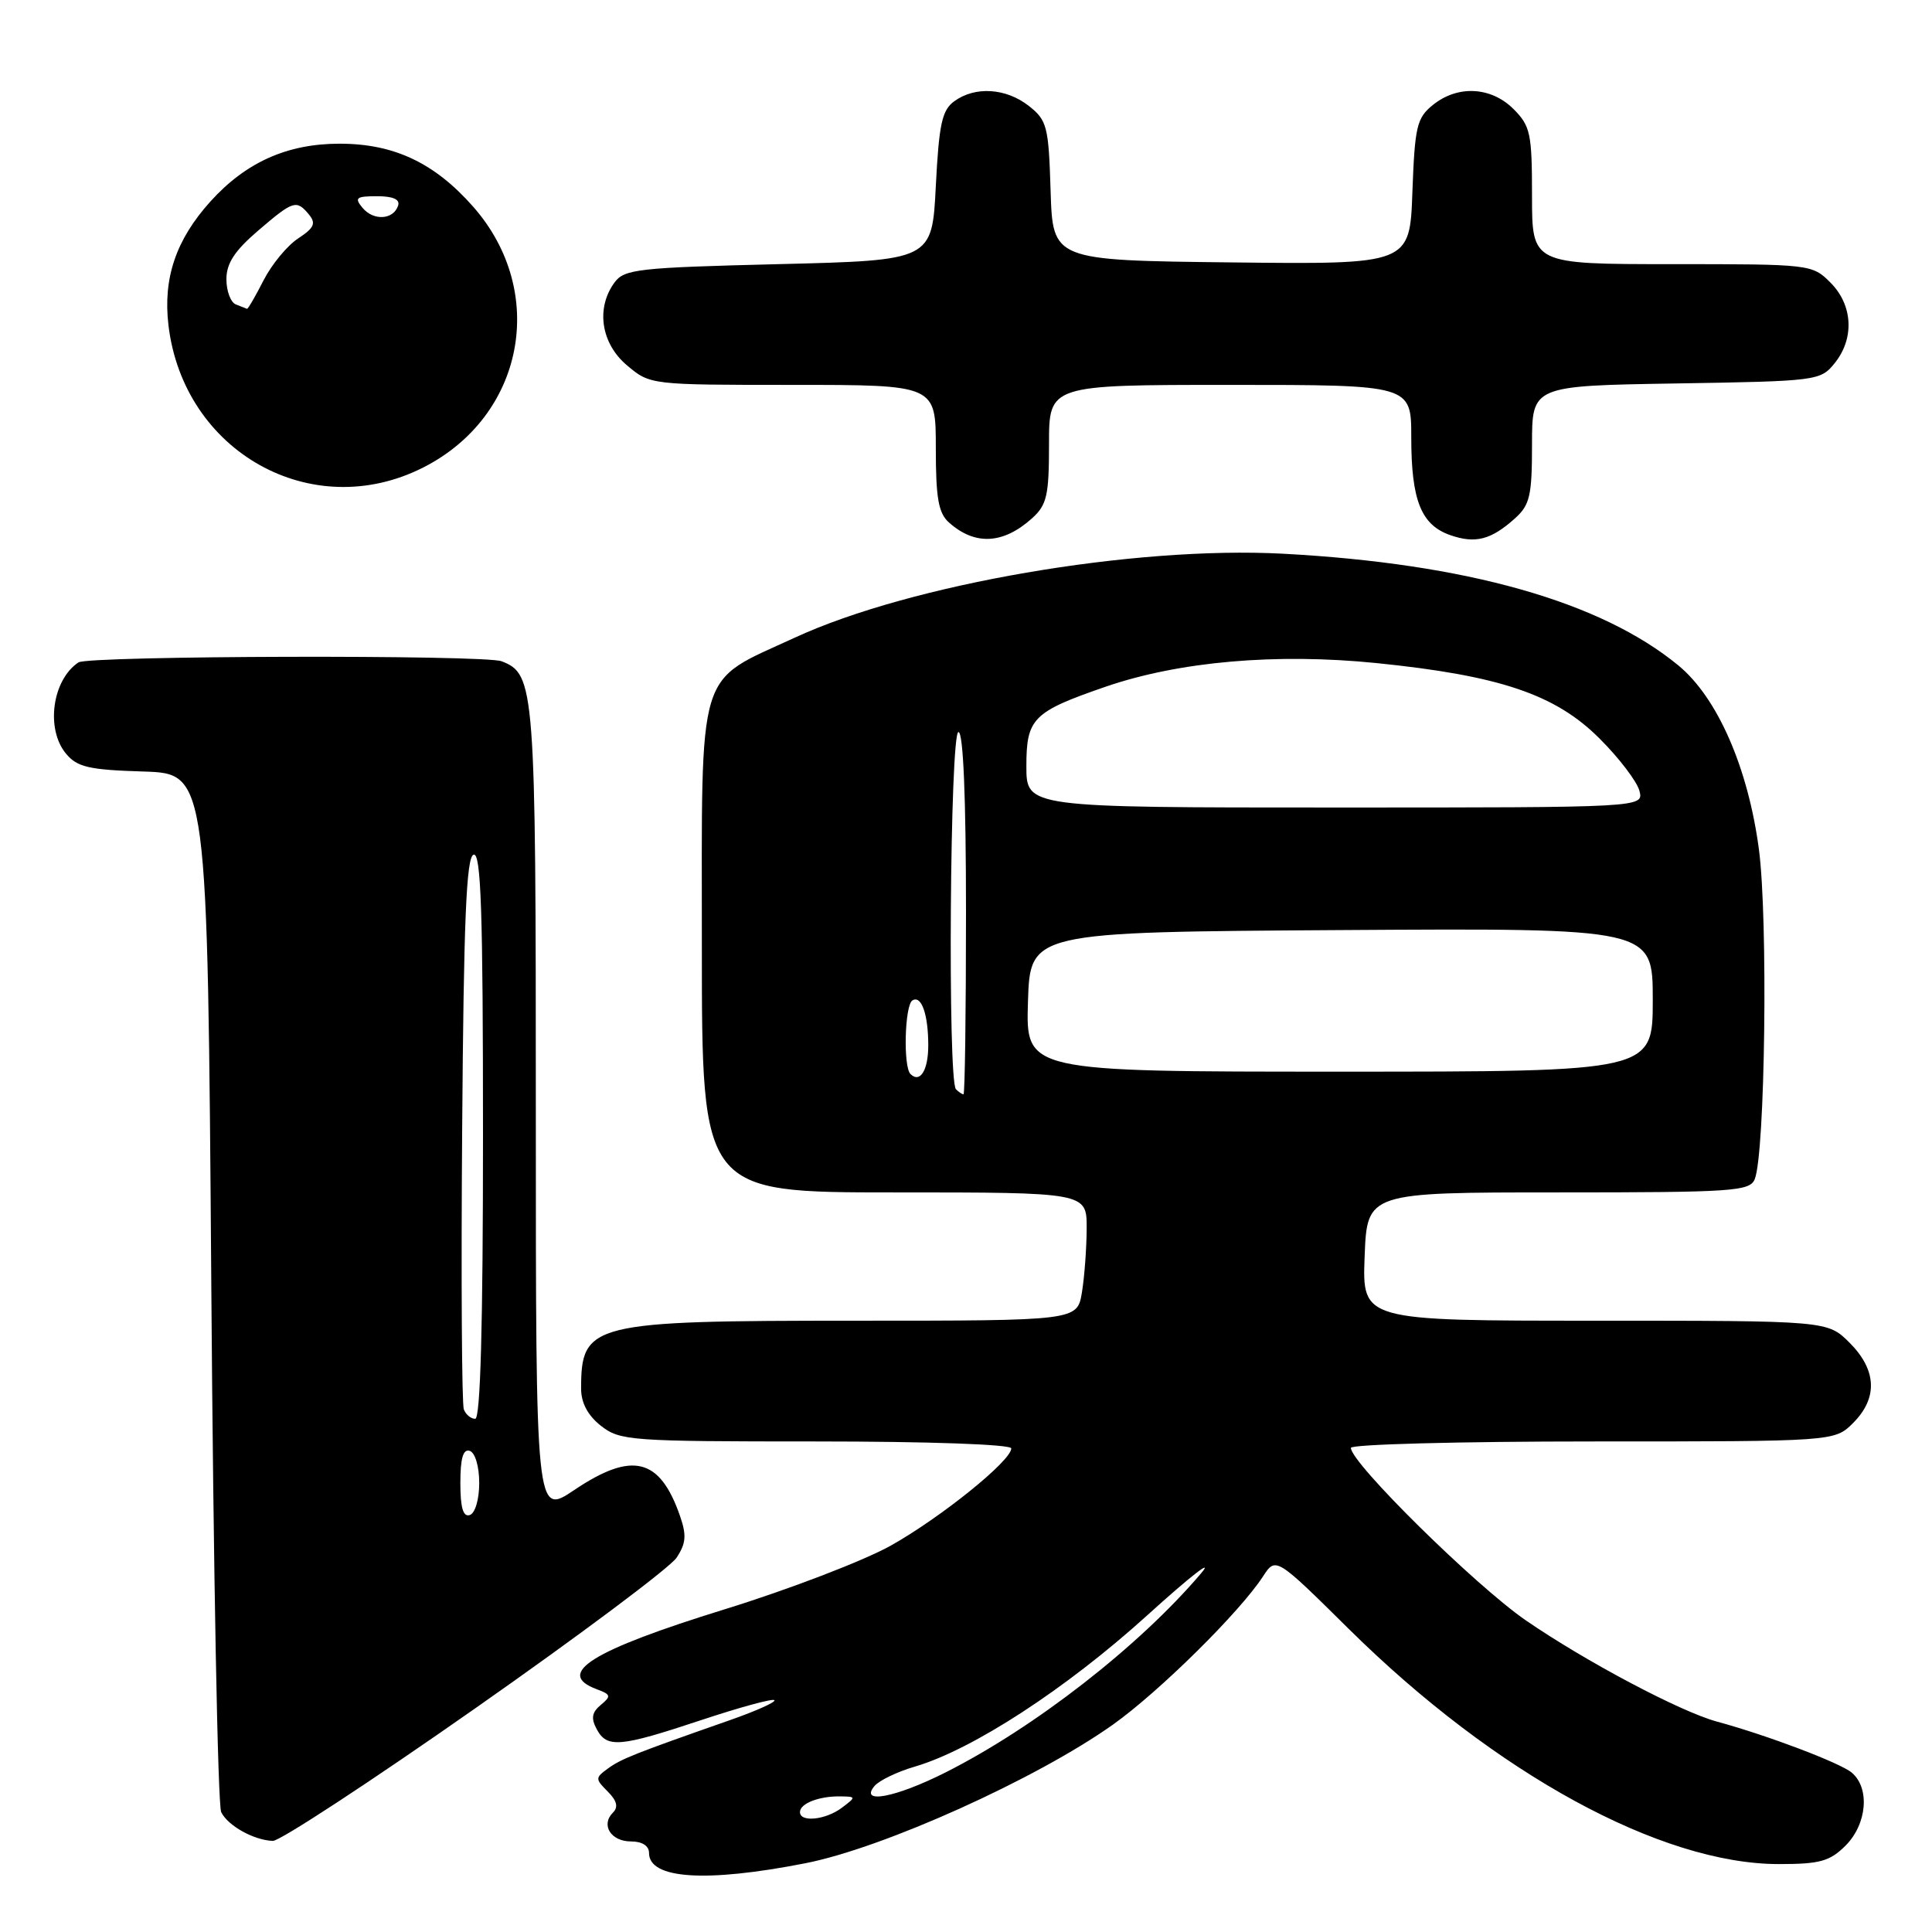 <?xml version="1.0" encoding="UTF-8" standalone="no"?>
<!DOCTYPE svg PUBLIC "-//W3C//DTD SVG 1.1//EN" "http://www.w3.org/Graphics/SVG/1.1/DTD/svg11.dtd" >
<svg xmlns="http://www.w3.org/2000/svg" xmlns:xlink="http://www.w3.org/1999/xlink" version="1.1" viewBox="0 0 256 256">
 <g >
 <path fill="currentColor"
d=" M 106.71 246.89 C 117.05 244.87 137.36 235.71 147.50 228.50 C 153.61 224.15 164.28 213.61 167.35 208.89 C 169.05 206.28 169.05 206.28 178.77 215.89 C 198.13 235.02 220.07 247.00 235.71 247.00 C 241.15 247.00 242.45 246.64 244.55 244.55 C 247.40 241.69 247.80 236.91 245.35 234.87 C 243.80 233.58 234.11 229.91 227.50 228.12 C 222.64 226.80 210.06 220.13 202.17 214.70 C 195.45 210.06 179.00 193.85 179.00 191.85 C 179.00 191.38 193.42 191.00 211.05 191.00 C 243.09 191.00 243.09 191.00 245.55 188.55 C 248.85 185.24 248.68 181.53 245.08 177.92 C 242.15 175.00 242.15 175.00 211.33 175.00 C 180.50 175.00 180.50 175.00 180.82 166.50 C 181.15 158.00 181.15 158.00 206.47 158.00 C 229.64 158.00 231.85 157.85 232.51 156.25 C 233.89 152.87 234.29 121.72 233.06 112.50 C 231.62 101.70 227.56 92.43 222.40 88.18 C 212.11 79.70 194.30 74.67 170.00 73.37 C 150.23 72.32 120.65 77.41 105.32 84.49 C 92.16 90.57 93.00 87.79 93.00 125.45 C 93.00 158.00 93.00 158.00 118.50 158.00 C 144.00 158.00 144.00 158.00 143.99 162.75 C 143.98 165.36 143.70 169.19 143.36 171.25 C 142.74 175.00 142.74 175.00 113.32 175.00 C 78.29 175.00 77.00 175.32 77.00 184.01 C 77.00 185.89 77.89 187.56 79.63 188.93 C 82.15 190.90 83.48 191.00 108.13 191.00 C 123.11 191.00 134.00 191.39 134.00 191.92 C 134.00 193.56 124.67 201.08 118.02 204.81 C 114.43 206.81 104.56 210.60 96.09 213.22 C 78.36 218.70 73.46 221.76 79.09 223.84 C 80.95 224.53 81.01 224.75 79.61 225.91 C 78.43 226.89 78.29 227.68 79.06 229.11 C 80.42 231.66 82.10 231.52 92.92 227.92 C 98.01 226.23 102.37 225.04 102.61 225.28 C 102.85 225.52 100.22 226.70 96.77 227.91 C 84.18 232.32 82.29 233.06 80.55 234.34 C 78.86 235.57 78.86 235.72 80.52 237.38 C 81.75 238.61 81.96 239.44 81.21 240.19 C 79.58 241.82 80.95 244.00 83.61 244.00 C 85.09 244.00 86.00 244.58 86.00 245.53 C 86.00 248.98 93.52 249.48 106.71 246.89 Z  M 62.96 226.37 C 76.80 216.68 88.82 207.68 89.66 206.39 C 90.91 204.49 90.99 203.41 90.09 200.83 C 87.42 193.17 83.76 192.28 76.10 197.43 C 71.00 200.86 71.00 200.86 71.00 147.38 C 71.00 90.94 70.88 89.32 66.46 87.62 C 64.16 86.74 11.73 86.88 10.40 87.77 C 6.91 90.09 6.03 96.61 8.75 99.87 C 10.23 101.65 11.79 102.01 19.00 102.23 C 27.50 102.50 27.50 102.50 28.00 170.50 C 28.27 207.90 28.86 239.23 29.31 240.12 C 30.21 241.93 33.62 243.83 36.15 243.93 C 37.05 243.97 49.12 236.07 62.96 226.37 Z  M 136.75 68.68 C 138.72 66.90 139.00 65.67 139.00 58.83 C 139.00 51.00 139.00 51.00 163.00 51.00 C 187.00 51.00 187.00 51.00 187.00 57.95 C 187.00 66.29 188.30 69.56 192.17 70.91 C 195.50 72.07 197.58 71.53 200.75 68.68 C 202.72 66.91 203.00 65.67 203.00 58.89 C 203.00 51.12 203.00 51.12 222.09 50.81 C 240.77 50.51 241.22 50.45 243.09 48.14 C 245.75 44.85 245.52 40.43 242.55 37.45 C 240.12 35.02 239.90 35.00 221.55 35.00 C 203.00 35.00 203.00 35.00 203.00 25.95 C 203.00 17.68 202.79 16.70 200.55 14.45 C 197.57 11.48 193.15 11.25 189.86 13.91 C 187.73 15.63 187.47 16.76 187.15 25.43 C 186.81 35.04 186.81 35.04 163.15 34.77 C 139.50 34.50 139.50 34.50 139.21 25.29 C 138.95 16.74 138.74 15.94 136.33 14.04 C 133.30 11.66 129.20 11.40 126.44 13.42 C 124.82 14.60 124.42 16.44 124.00 24.67 C 123.50 34.50 123.50 34.50 103.17 35.00 C 84.52 35.46 82.72 35.66 81.42 37.44 C 78.93 40.85 79.64 45.52 83.08 48.41 C 86.15 51.00 86.18 51.00 105.08 51.00 C 124.00 51.00 124.00 51.00 124.00 59.35 C 124.00 66.03 124.35 68.00 125.75 69.24 C 129.20 72.31 132.93 72.11 136.75 68.68 Z  M 56.07 61.95 C 69.48 55.16 72.64 38.69 62.70 27.39 C 57.58 21.58 52.21 19.04 45.00 19.04 C 38.06 19.04 32.57 21.50 27.87 26.71 C 23.31 31.77 21.59 36.86 22.32 43.08 C 24.31 59.90 41.34 69.42 56.07 61.95 Z  M 106.00 240.11 C 106.00 238.97 108.53 237.99 111.33 238.03 C 113.45 238.06 113.46 238.10 111.56 239.53 C 109.42 241.15 106.00 241.51 106.00 240.11 Z  M 115.87 236.66 C 116.48 235.93 118.89 234.76 121.24 234.08 C 128.87 231.84 141.28 223.76 152.00 214.05 C 157.78 208.81 160.98 206.33 159.11 208.52 C 150.94 218.13 137.12 228.89 125.28 234.86 C 118.69 238.18 113.83 239.11 115.87 236.66 Z  M 126.67 144.33 C 125.55 143.22 125.88 97.00 127.00 97.00 C 127.64 97.00 128.00 105.67 128.00 121.00 C 128.00 134.20 127.85 145.00 127.67 145.00 C 127.48 145.00 127.03 144.70 126.67 144.33 Z  M 120.64 142.31 C 119.66 141.33 119.88 133.19 120.90 132.56 C 122.09 131.83 123.00 134.40 123.00 138.52 C 123.00 141.82 121.91 143.57 120.64 142.31 Z  M 136.21 132.75 C 136.50 123.50 136.50 123.50 177.75 123.24 C 219.00 122.98 219.00 122.98 219.00 132.49 C 219.00 142.00 219.00 142.00 177.46 142.00 C 135.92 142.00 135.92 142.00 136.21 132.75 Z  M 136.00 101.52 C 136.00 95.18 136.86 94.32 146.51 90.99 C 156.26 87.64 169.12 86.52 182.38 87.86 C 198.74 89.52 206.10 92.01 211.95 97.86 C 214.54 100.44 216.91 103.56 217.23 104.78 C 217.81 107.00 217.81 107.00 176.91 107.00 C 136.00 107.00 136.00 107.00 136.00 101.52 Z  M 61.00 196.50 C 61.00 193.21 61.37 191.96 62.25 192.25 C 62.96 192.49 63.50 194.32 63.50 196.50 C 63.50 198.68 62.96 200.51 62.25 200.75 C 61.37 201.04 61.00 199.79 61.00 196.50 Z  M 61.46 186.75 C 61.19 186.06 61.09 169.33 61.24 149.58 C 61.44 121.93 61.79 113.57 62.75 113.25 C 63.74 112.92 64.00 120.79 64.00 150.42 C 64.00 175.57 63.66 188.00 62.97 188.00 C 62.40 188.00 61.72 187.44 61.46 186.75 Z  M 31.25 40.34 C 30.56 40.06 30.00 38.56 30.00 36.99 C 30.00 34.90 31.10 33.22 34.18 30.58 C 38.88 26.55 39.28 26.43 40.94 28.43 C 41.90 29.59 41.63 30.20 39.51 31.59 C 38.07 32.53 36.00 35.04 34.92 37.15 C 33.84 39.27 32.86 40.96 32.73 40.92 C 32.60 40.88 31.94 40.62 31.25 40.34 Z  M 48.04 27.54 C 46.93 26.21 47.19 26.00 49.96 26.00 C 52.08 26.00 53.03 26.42 52.75 27.25 C 52.13 29.13 49.49 29.29 48.04 27.54 Z "/>
</g>
</svg>